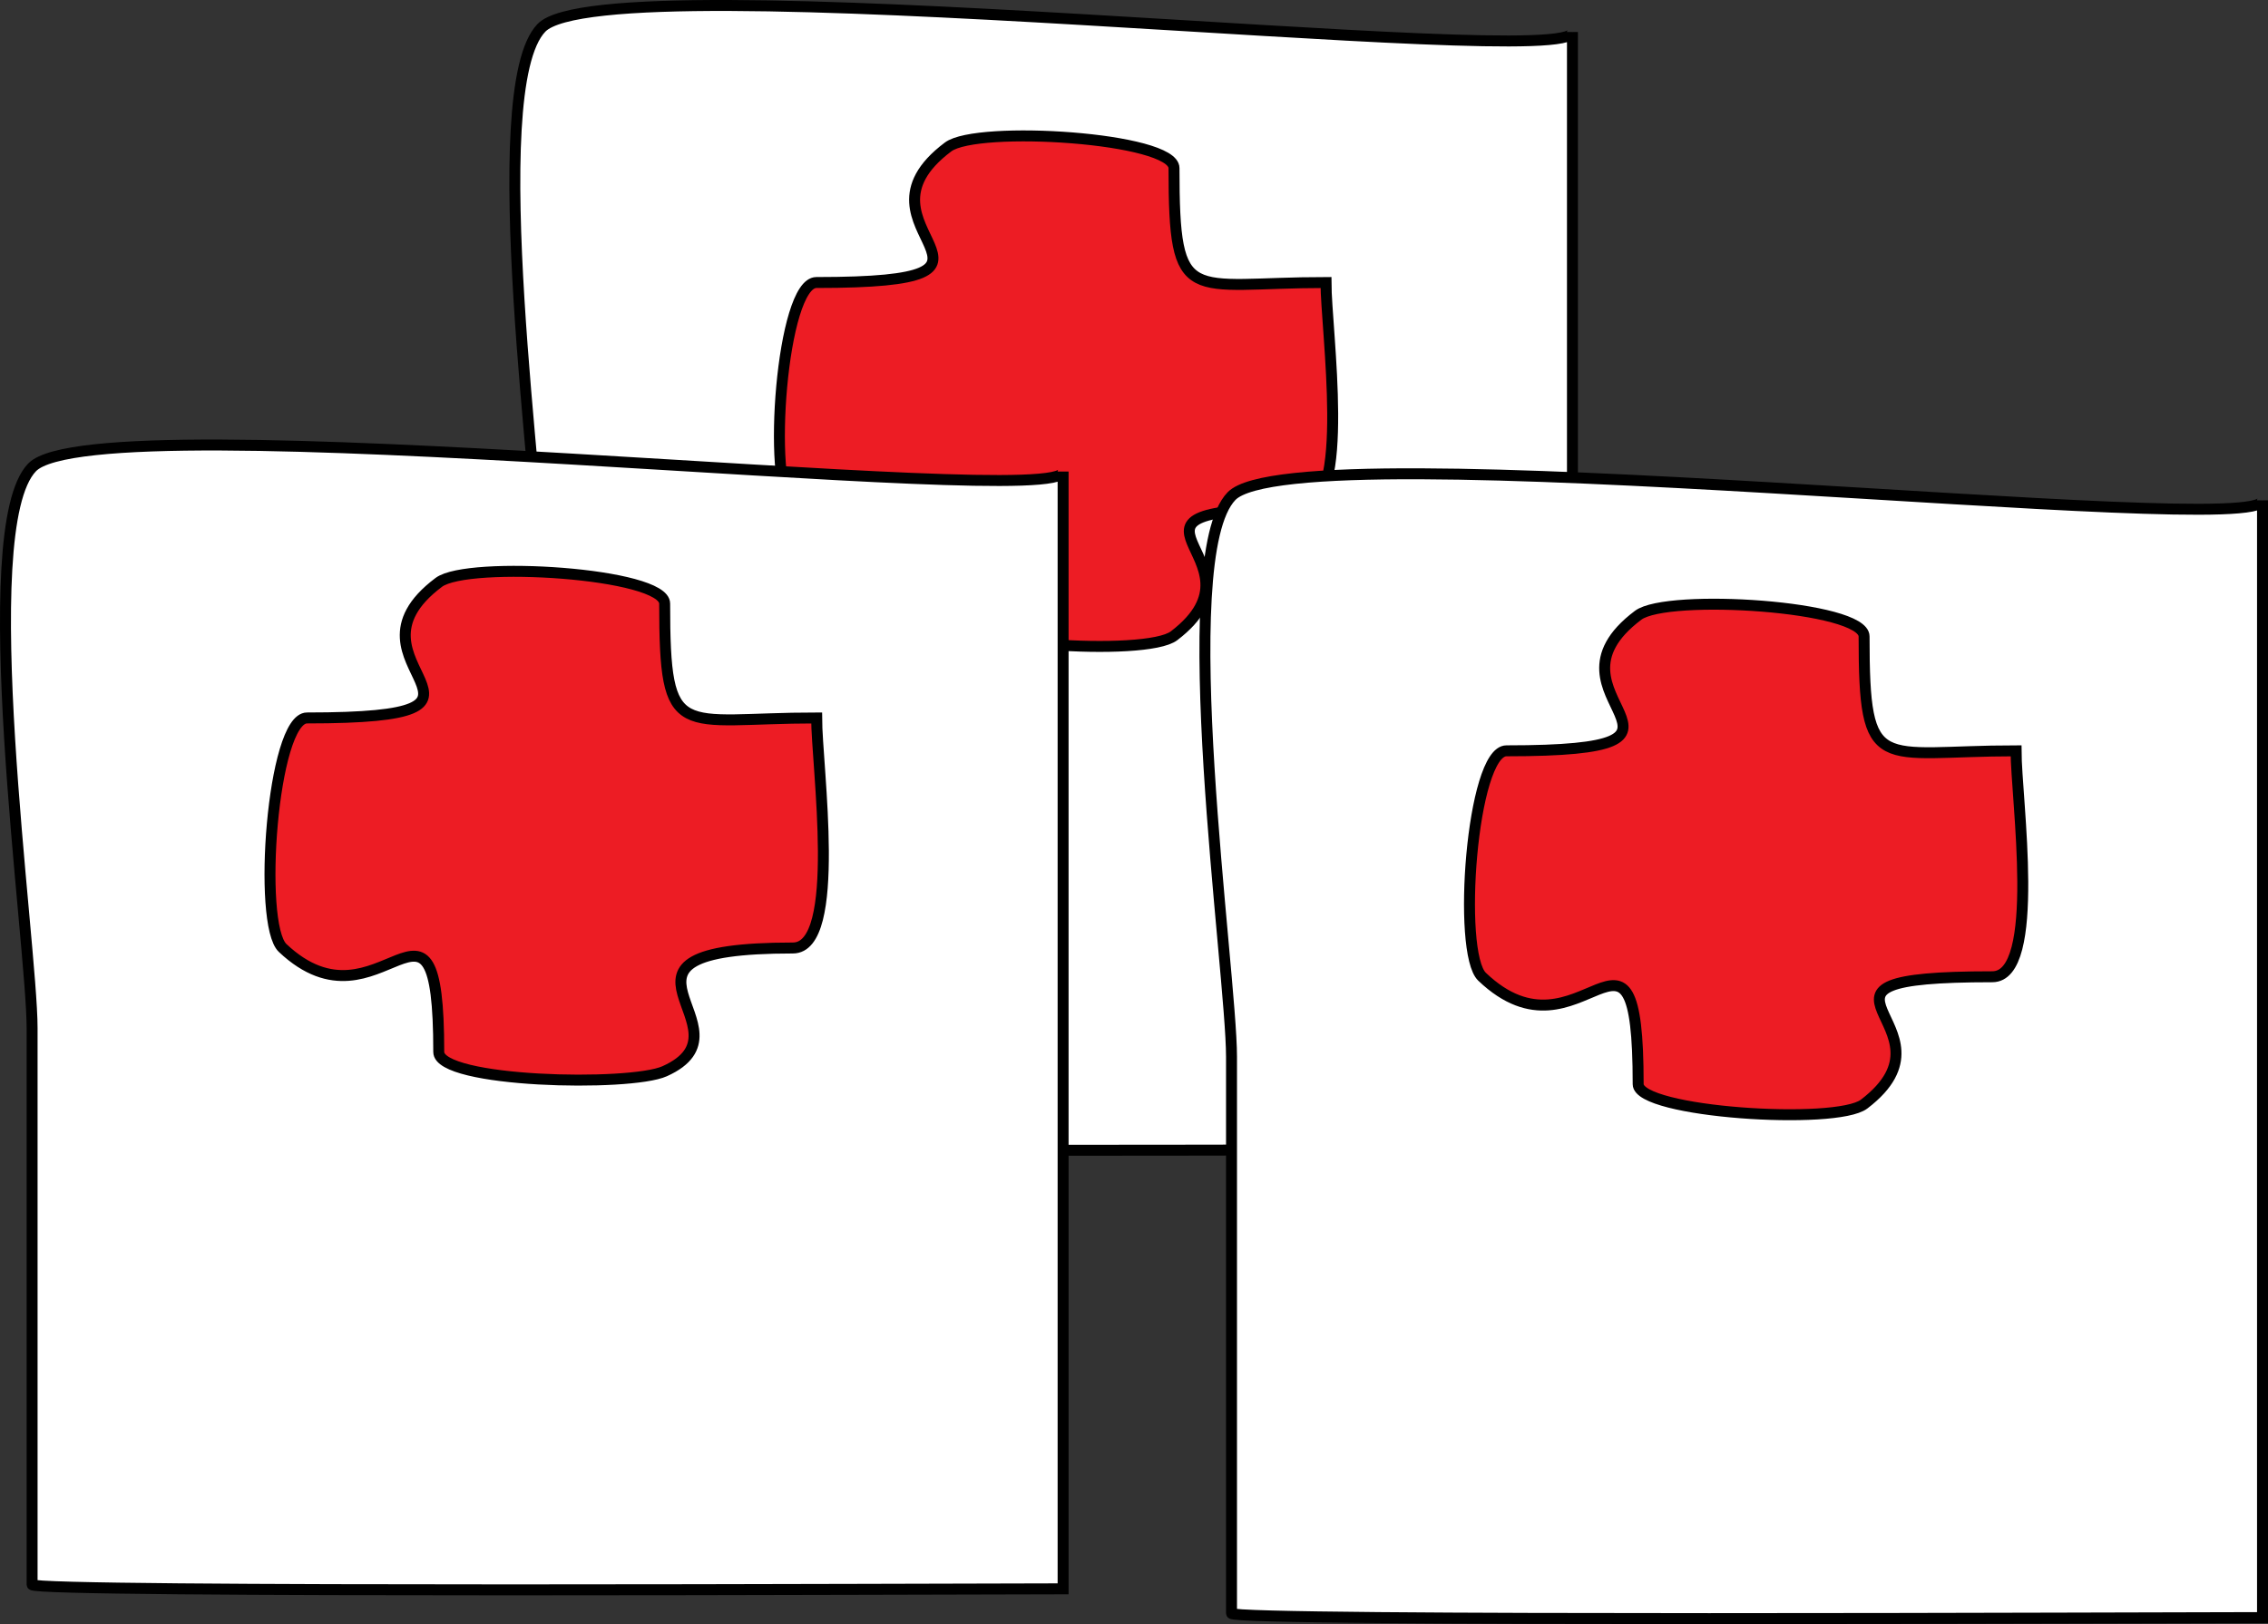 <svg xmlns="http://www.w3.org/2000/svg" xmlns:xlink="http://www.w3.org/1999/xlink" version="1.1" id="Layer_1" x="0px" y="0px" enable-background="new 0 0 822.05 841.89" xml:space="preserve" viewBox="201.39 271.06 414.11 296.52">
<rect x="201.39" y="271.06" width="414.11" height="296.52" fill="#333333" stroke="none"/>
<path fill-rule="evenodd" clip-rule="evenodd" fill="#FFFFFF" stroke="#000000" stroke-width="2" stroke-linecap="square" stroke-miterlimit="10" d="  M488.5,480.89c-18.511,0-188.25,0.764-188.25-0.765c0-33.87,0-67.74,0-101.61c0-15.613-10.936-91.059,0-102.375  c11.981-12.398,188.25,8.112,188.25,0.765C488.5,344.9,488.5,412.895,488.5,480.89z"/>
<path fill-rule="evenodd" clip-rule="evenodd" fill="#ED1C24" d="M443.5,322.64c-25.271,0-27.75,4.766-27.75-20.883  c0-5.582-35.92-7.866-41.25-3.867c-19.868,14.906,18.883,24.75-24.047,24.75c-6.348,0-9.046,36.866-4.453,41.25  c18.14,17.314,28.5-17.584,28.5,19.617c0,5.174,36.133,7.531,41.25,3.633c18.855-14.364-17.813-23.25,23.414-23.25  C448.208,363.89,443.5,331.348,443.5,322.64z"/>
<path fill="none" stroke="#000000" stroke-width="2" stroke-linecap="square" stroke-miterlimit="10" d="M443.5,322.64  c-25.271,0-27.75,4.766-27.75-20.883c0-5.582-35.92-7.866-41.25-3.867c-19.868,14.906,18.883,24.75-24.047,24.75  c-6.348,0-9.046,36.866-4.453,41.25c18.14,17.314,28.5-17.584,28.5,19.617c0,5.174,36.133,7.531,41.25,3.633  c18.855-14.364-17.813-23.25,23.414-23.25C448.208,363.89,443.5,331.348,443.5,322.64z"/>
<path fill-rule="evenodd" clip-rule="evenodd" fill="#FFFFFF" stroke="#000000" stroke-width="2" stroke-linecap="square" stroke-miterlimit="10" d="  M395.5,561.14c-18.511,0-188.25,0.764-188.25-0.765c0-33.87,0-67.74,0-101.61c0-15.613-10.936-91.059,0-102.375  c11.981-12.398,188.25,8.112,188.25,0.765C395.5,425.15,395.5,493.145,395.5,561.14z"/>
<path fill-rule="evenodd" clip-rule="evenodd" fill="#ED1C24" d="M350.5,402.14c-25.271,0-27.75,4.766-27.75-20.883  c0-5.582-35.92-7.866-41.25-3.867c-19.868,14.906,18.883,24.75-24.047,24.75c-6.339,0-9.081,37.636-4.453,42  c17.904,16.886,28.5-17.25,28.5,18.984c0,5.604,34.868,6.38,41.25,3.516c17.284-7.758-16.309-22.5,23.414-22.5  C355.224,444.14,350.5,410.914,350.5,402.14z"/>
<path fill="none" stroke="#000000" stroke-width="2" stroke-linecap="square" stroke-miterlimit="10" d="M350.5,402.14  c-25.271,0-27.75,4.766-27.75-20.883c0-5.582-35.92-7.866-41.25-3.867c-19.868,14.906,18.883,24.75-24.047,24.75  c-6.339,0-9.081,37.636-4.453,42c17.904,16.886,28.5-17.25,28.5,18.984c0,5.604,34.868,6.38,41.25,3.516  c17.284-7.758-16.309-22.5,23.414-22.5C355.224,444.14,350.5,410.914,350.5,402.14z"/>
<path fill-rule="evenodd" clip-rule="evenodd" fill="#FFFFFF" stroke="#000000" stroke-width="2" stroke-linecap="square" stroke-miterlimit="10" d="  M614.5,566.39c-18.511,0-188.25,0.764-188.25-0.765c0-33.87,0-67.74,0-101.61c0-15.613-10.936-91.059,0-102.375  c11.981-12.398,188.25,8.112,188.25,0.765C614.5,430.4,614.5,498.395,614.5,566.39z"/>
<path fill-rule="evenodd" clip-rule="evenodd" fill="#ED1C24" d="M569.5,408.14c-25.271,0-27.75,4.766-27.75-20.883  c0-5.582-35.92-7.866-41.25-3.867c-19.868,14.906,18.883,24.75-24.047,24.75c-6.348,0-9.046,36.866-4.453,41.25  c18.141,17.314,28.5-17.584,28.5,19.617c0,5.174,36.133,7.53,41.25,3.633c18.855-14.363-17.812-23.25,23.414-23.25  C574.208,449.39,569.5,416.848,569.5,408.14z"/>
<path fill="none" stroke="#000000" stroke-width="2" stroke-linecap="square" stroke-miterlimit="10" d="M569.5,408.14  c-25.271,0-27.75,4.766-27.75-20.883c0-5.582-35.92-7.866-41.25-3.867c-19.868,14.906,18.883,24.75-24.047,24.75  c-6.348,0-9.046,36.866-4.453,41.25c18.141,17.314,28.5-17.584,28.5,19.617c0,5.174,36.133,7.53,41.25,3.633  c18.855-14.363-17.812-23.25,23.414-23.25C574.208,449.39,569.5,416.848,569.5,408.14z"/>
</svg>